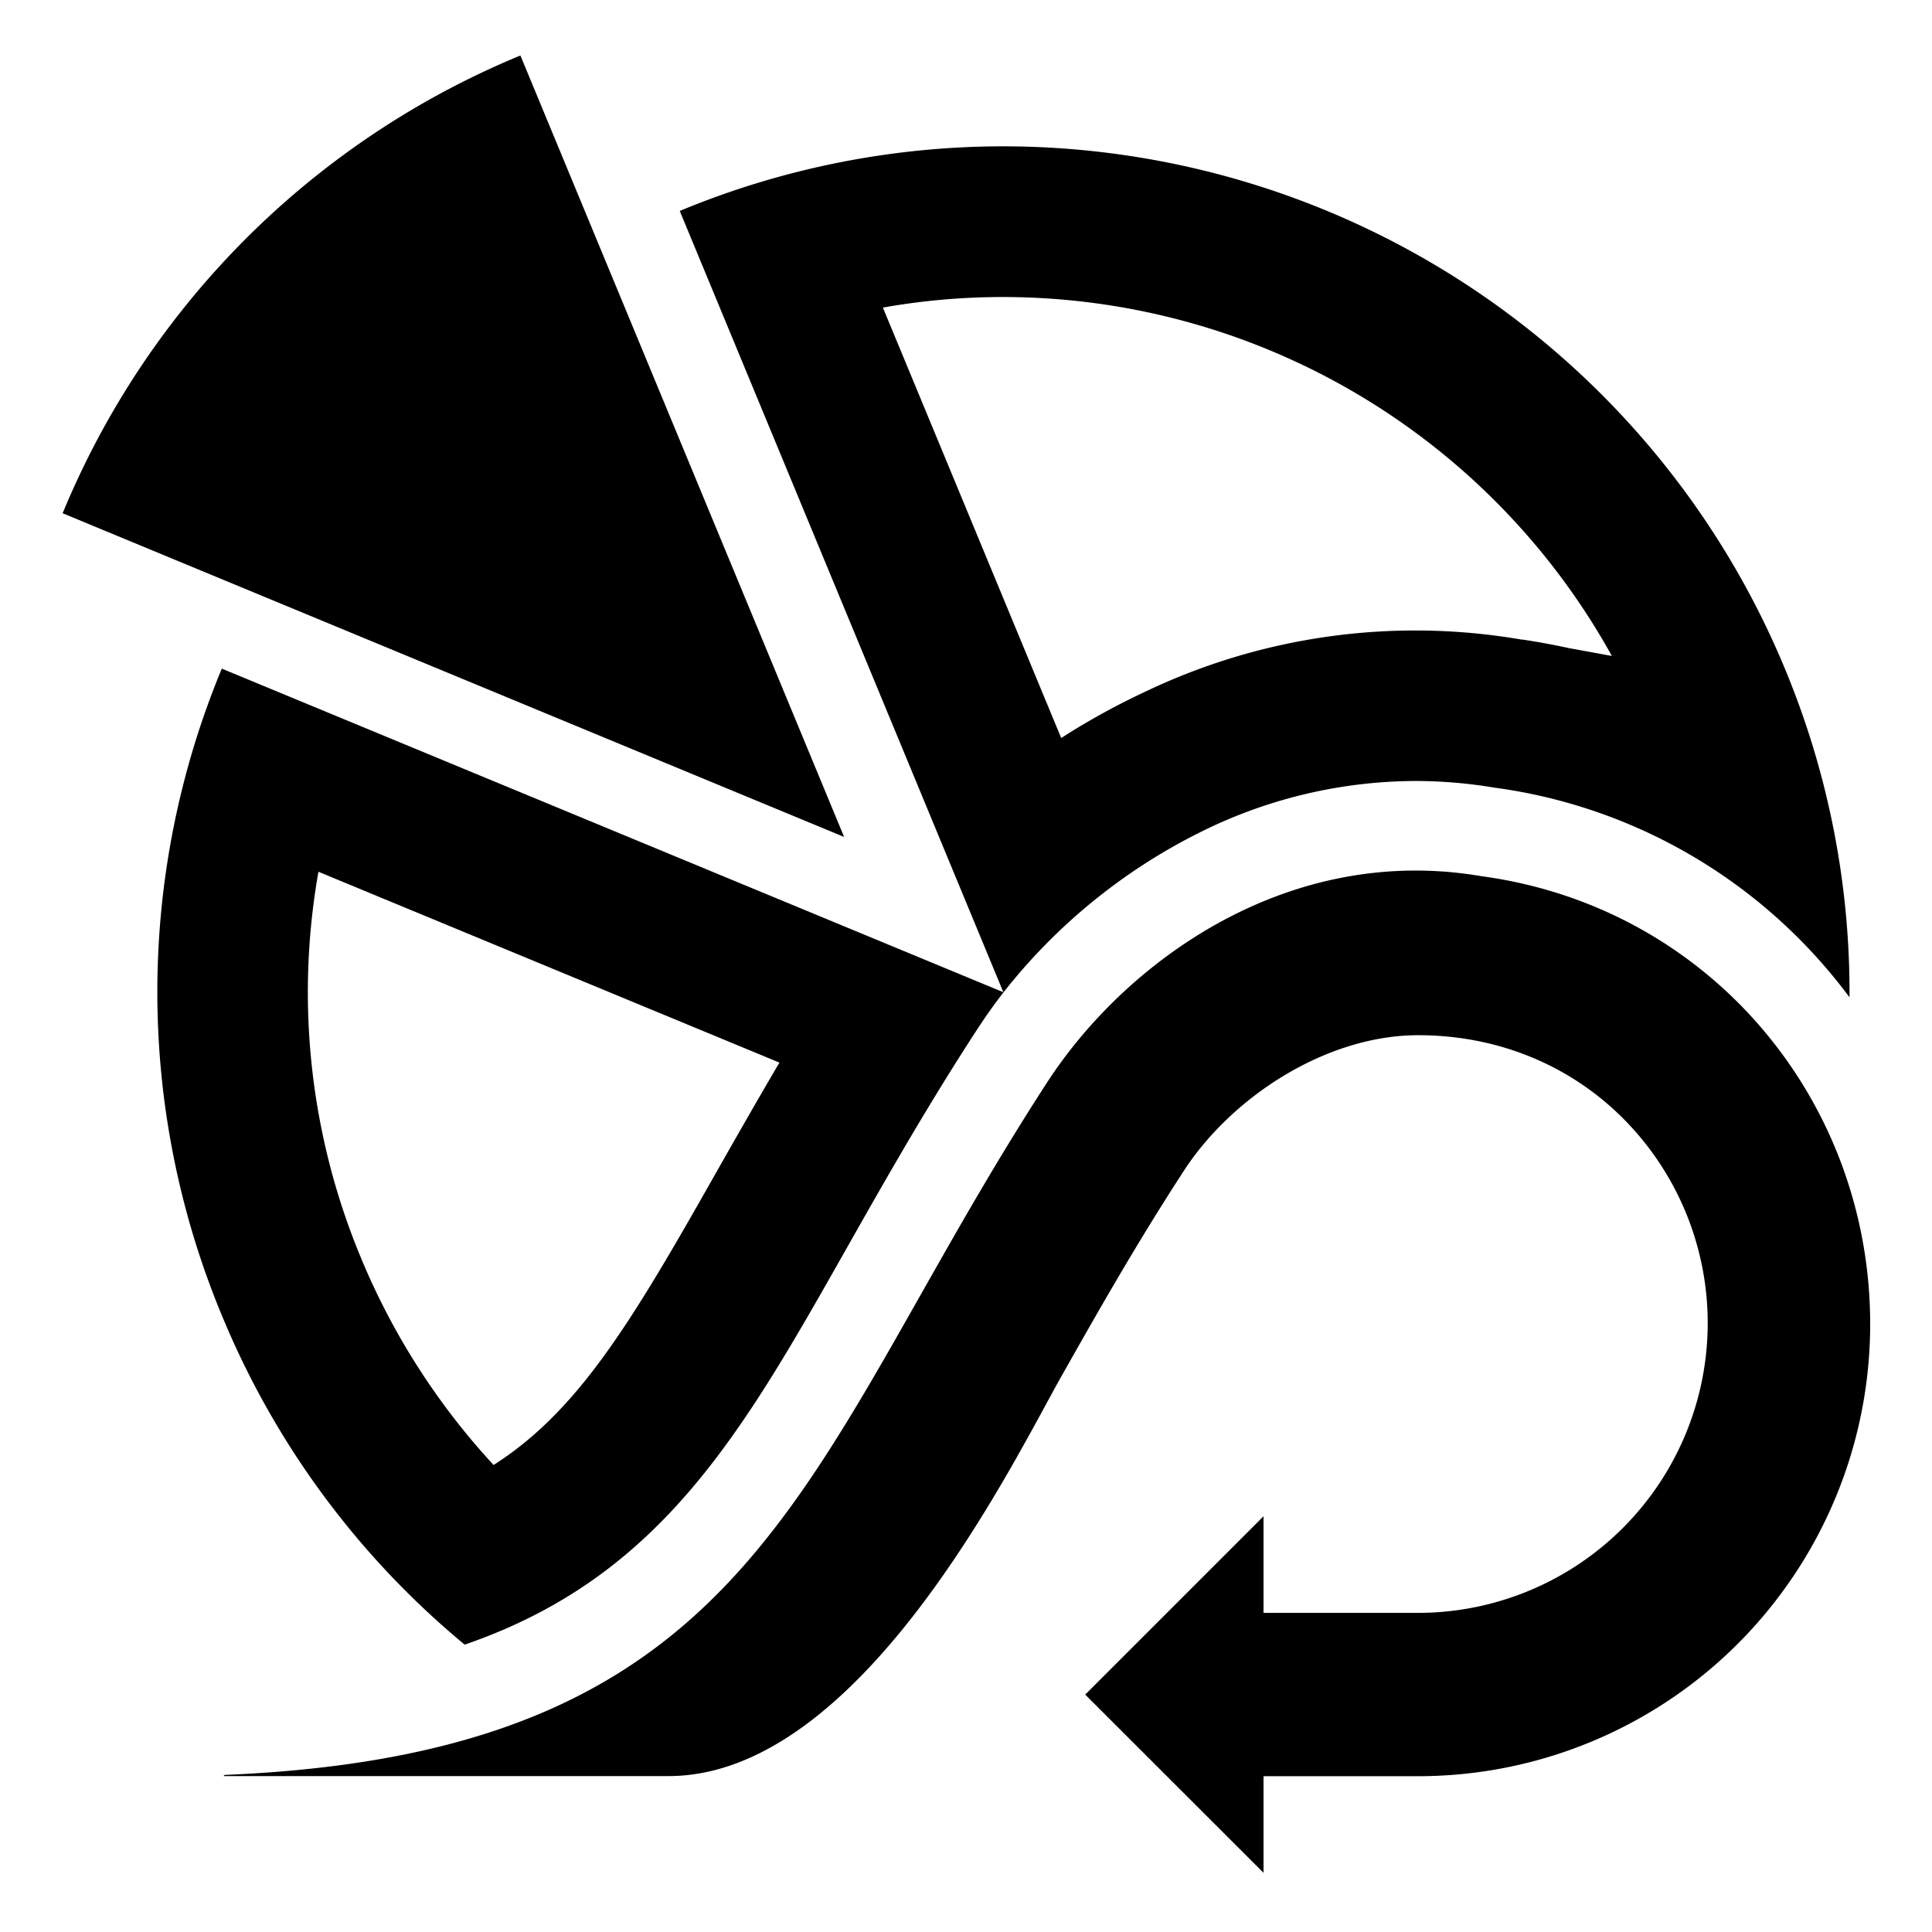 <svg id="Ebene_1" data-name="Ebene 1" xmlns="http://www.w3.org/2000/svg" viewBox="0 0 500 500"><defs><style>.cls-1{fill-rule:evenodd;}</style></defs><path class="cls-1" d="M383.41,226.76c-49.91-8.54-92,21.86-112.47,53.45C207,378.74,198.09,453.48,58.35,459.34a.52.52,0,0,0-.48.31H173c49.86,0,89.08-81.15,101.79-103.64,9.17-16.21,19-33.61,31.49-52.86h0c12.68-19.55,37.18-35.24,60.75-35.24,21.27,0,39.74,8.25,52.93,21.44A75,75,0,0,1,367,417.41H327v-25l-46.15,46.15L327,484.68v-25H367a117,117,0,0,0,117-117C484,284.42,442.06,234.66,383.41,226.76Z"/><path class="cls-1" d="M16.21,132.83l202.25,83.78L134.68,14.36A218.23,218.23,0,0,0,16.21,132.83Z"/><path d="M259.61,76.87a180.24,180.24,0,0,1,157.54,92.89l-11.26-2.06Q400,166.41,394,165.52H394l-.23,0a162.09,162.09,0,0,0-98.24,13.9A182.11,182.11,0,0,0,274.64,191L228.49,79.6a177.72,177.72,0,0,1,31.12-2.73m0-39a218.21,218.21,0,0,0-83.69,16.72l83.77,202.25a149.42,149.42,0,0,1,52.53-42.25,125.56,125.56,0,0,1,54.08-12.47,123.8,123.8,0,0,1,20.84,1.79l.23,0h0l.27.05a137.14,137.14,0,0,1,84.47,46q3.42,3.94,6.54,8.14a218.09,218.09,0,0,0-16.72-85.05h0A219.15,219.15,0,0,0,259.61,37.87Z"/><path d="M82.45,225.63,201.71,275c-6,10.22-11.54,19.94-16.68,29-21.62,38.21-35.39,61.18-57.29,75.14a181.13,181.13,0,0,1-34-52.83l-.3-.72-.39-.94a178.82,178.82,0,0,1-10.63-99.08m-25-52.57A218.18,218.18,0,0,0,57,339.42h0l.42,1a1.34,1.34,0,0,0,.07.18h0v0h0c0,.06,0,.11.07.17l.27.64h0a218.79,218.79,0,0,0,62.43,84.22c50.66-17.43,71.67-54.54,98.74-102.39,9.85-17.39,20.41-36.06,33.42-56.11,2.24-3.45,4.64-6.93,7.3-10.32l-1.38-.57L57.45,173.06Z"/></svg>